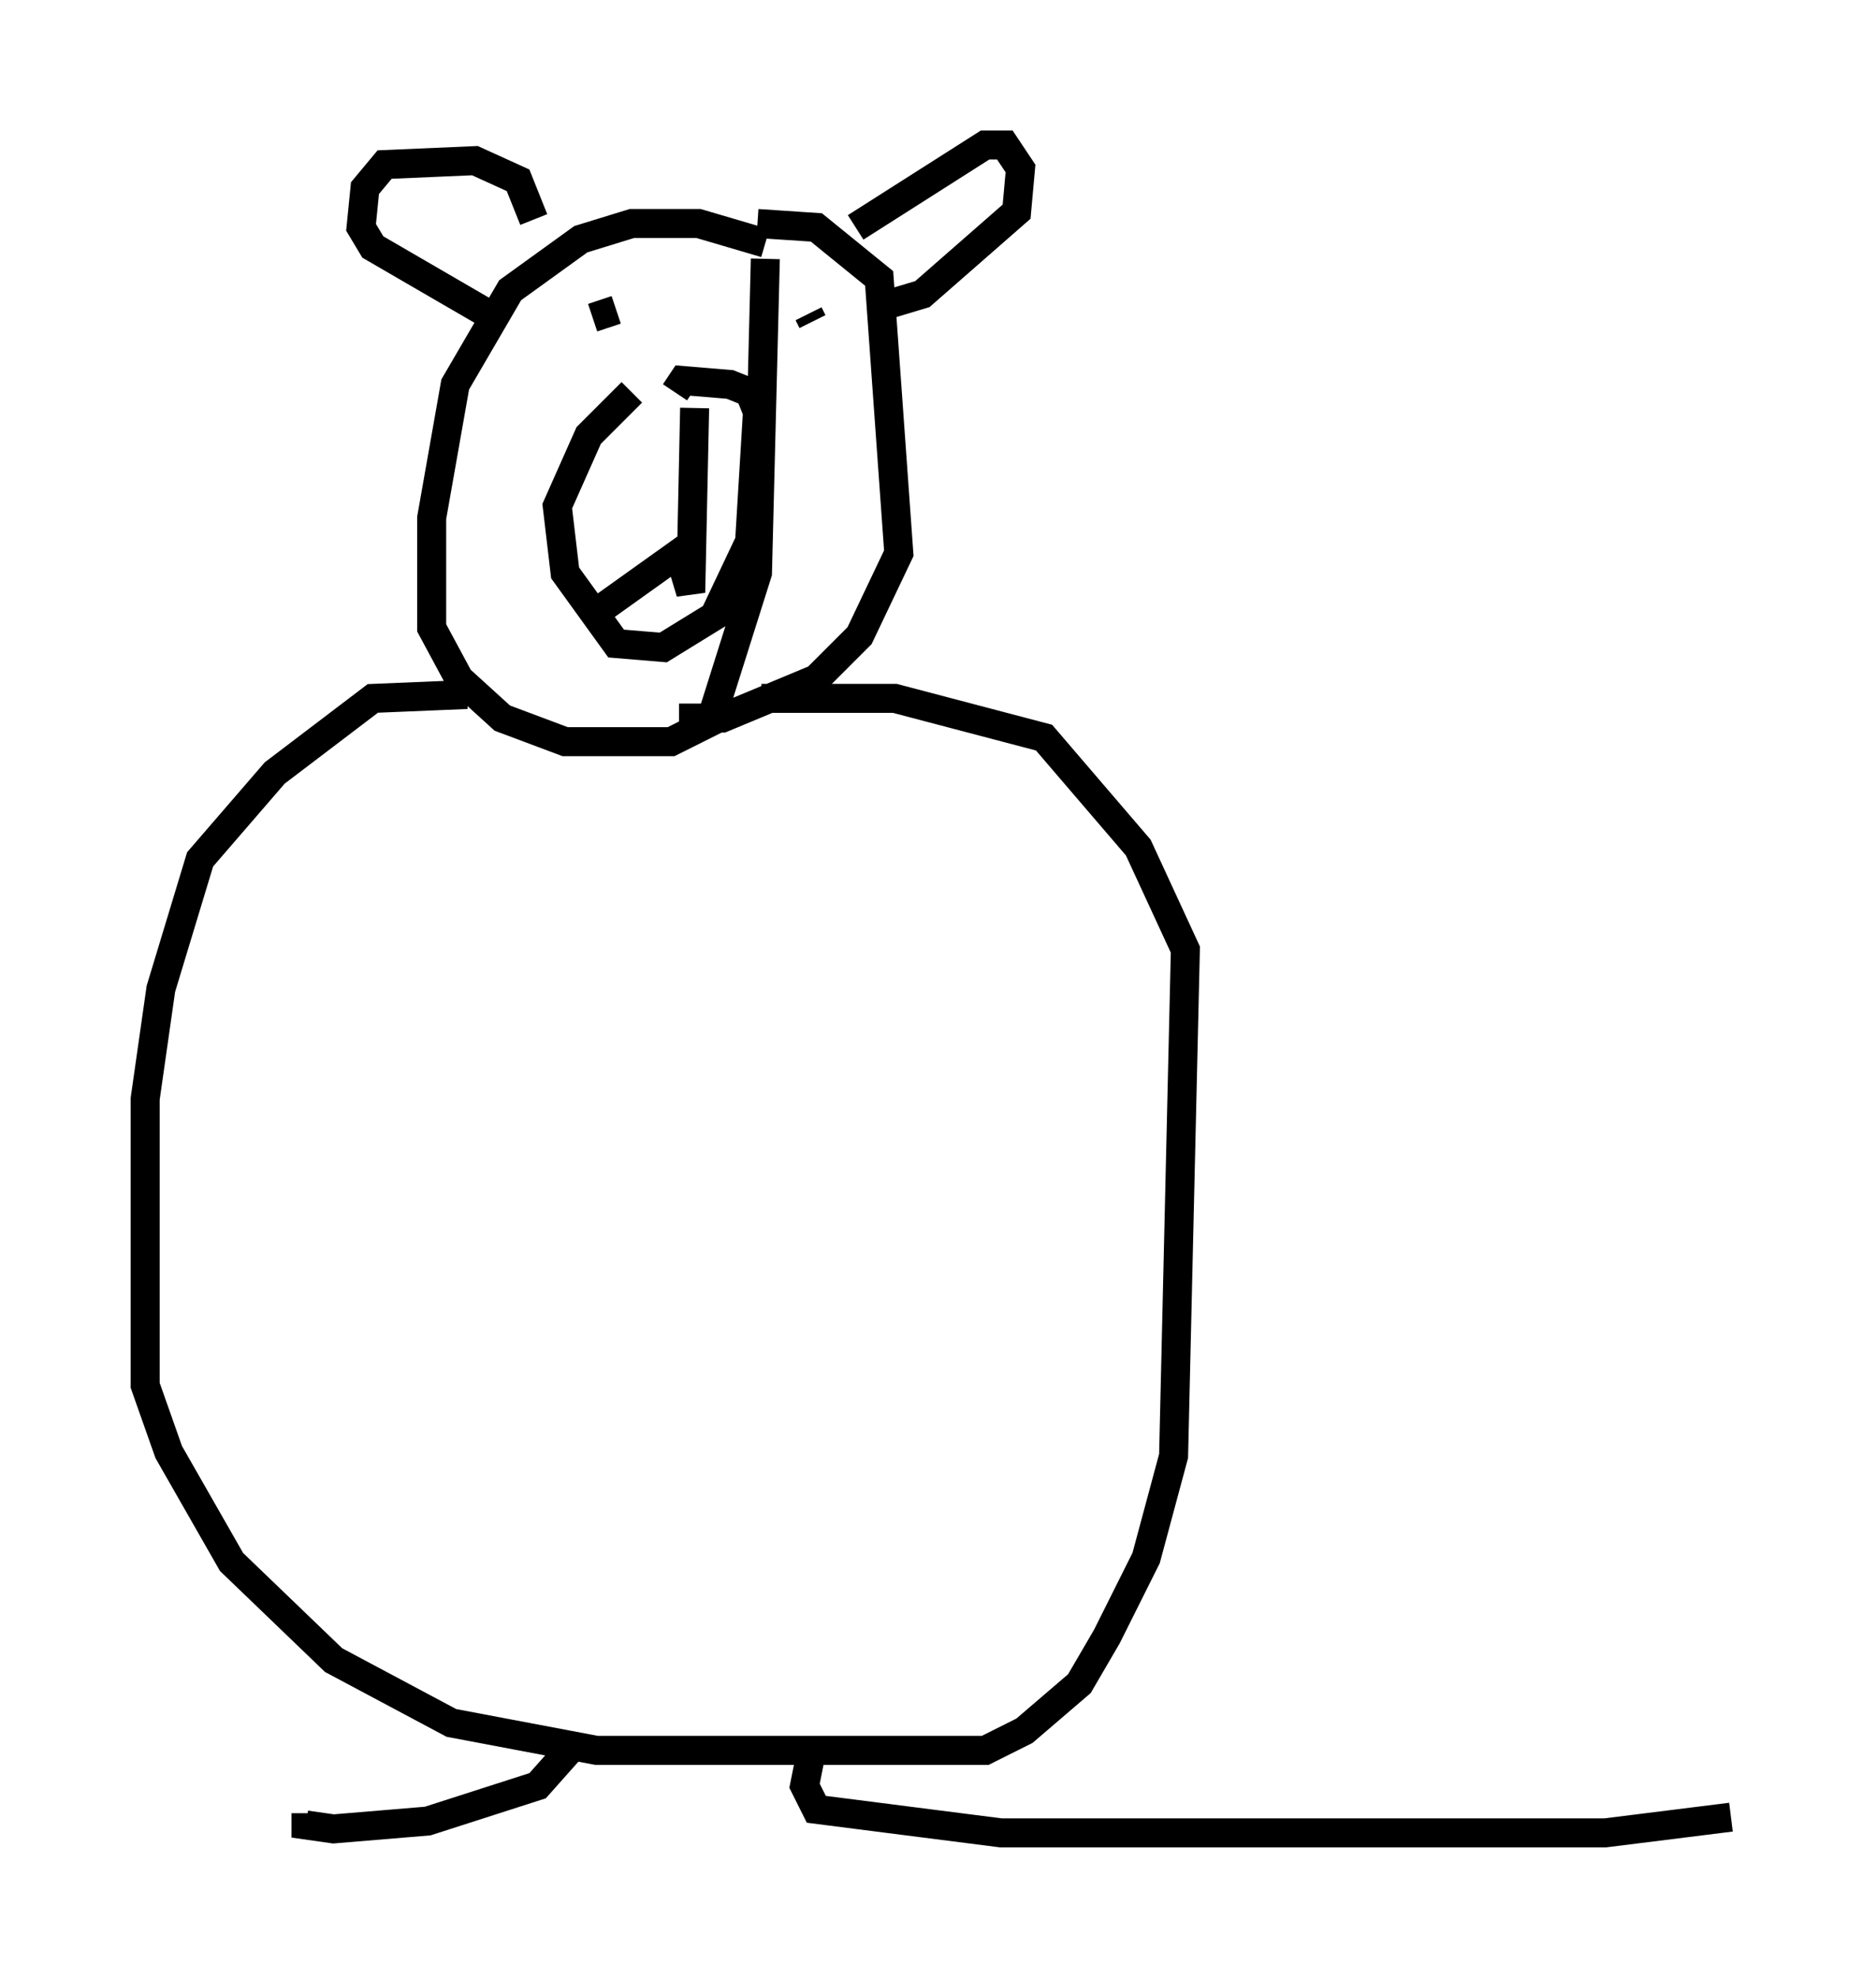 <?xml version="1.0" encoding="utf-8" ?>
<svg baseProfile="full" height="68.186" version="1.1" width="64.668" xmlns="http://www.w3.org/2000/svg" xmlns:ev="http://www.w3.org/2001/xml-events" xmlns:xlink="http://www.w3.org/1999/xlink"><defs /><rect fill="white" height="68.186" width="64.668" x="0" y="0" /><path d="M23.268, 13.66 m-1.488, -0.135 l-1.488, 1.488 -1.083, 2.436 l0.271, 2.3 1.759, 2.436 l1.624, 0.135 1.759, -1.083 l1.218, -2.571 0.271, -4.465 l-0.271, -0.677 -0.677, -0.271 l-1.624, -0.135 -0.271, 0.406 m-2.706, 7.578 l2.842, -2.03 0.406, 1.353 l0.135, -6.36 m2.436, -5.683 l-2.3, -0.677 -2.3, 0.0 l-1.759, 0.541 -2.436, 1.759 l-1.894, 3.248 -0.812, 4.601 l0.0, 3.789 0.947, 1.759 l1.488, 1.353 2.165, 0.812 l3.654, 0.0 1.353, -0.677 l1.624, -5.142 0.271, -10.825 m-0.271, -1.218 l2.03, 0.135 2.165, 1.759 l0.677, 9.472 -1.353, 2.842 l-1.488, 1.488 -3.248, 1.353 l-1.488, 0.0 m-2.977, -13.802 l0.812, -0.271 m6.631, 0.135 l0.135, 0.271 m1.488, -3.248 l4.465, -2.842 0.677, 0.0 l0.541, 0.812 -0.135, 1.488 l-3.248, 2.842 -1.353, 0.406 m-12.043, -2.977 l-0.541, -1.353 -1.488, -0.677 l-3.112, 0.135 -0.677, 0.812 l-0.135, 1.353 0.406, 0.677 l4.195, 2.436 m-0.947, 12.99 l-3.248, 0.135 -3.383, 2.571 l-2.571, 2.977 -1.353, 4.465 l-0.541, 3.789 0.0, 9.878 l0.812, 2.3 2.165, 3.789 l3.518, 3.383 4.059, 2.165 l5.007, 0.947 13.396, 0.0 l1.353, -0.677 1.894, -1.624 l0.947, -1.624 1.353, -2.706 l0.947, -3.518 0.406, -17.456 l-1.624, -3.518 -3.248, -3.789 l-5.142, -1.353 -4.601, 0.0 m-6.631, 36.265 l-1.083, 1.218 -3.789, 1.218 l-3.248, 0.271 -0.947, -0.135 l0.0, -0.406 m17.456, -2.3 l-0.271, 1.353 0.406, 0.812 l6.36, 0.812 20.839, 0.0 l4.33, -0.541 " fill="none" stroke="black" stroke-width="1" /></svg>